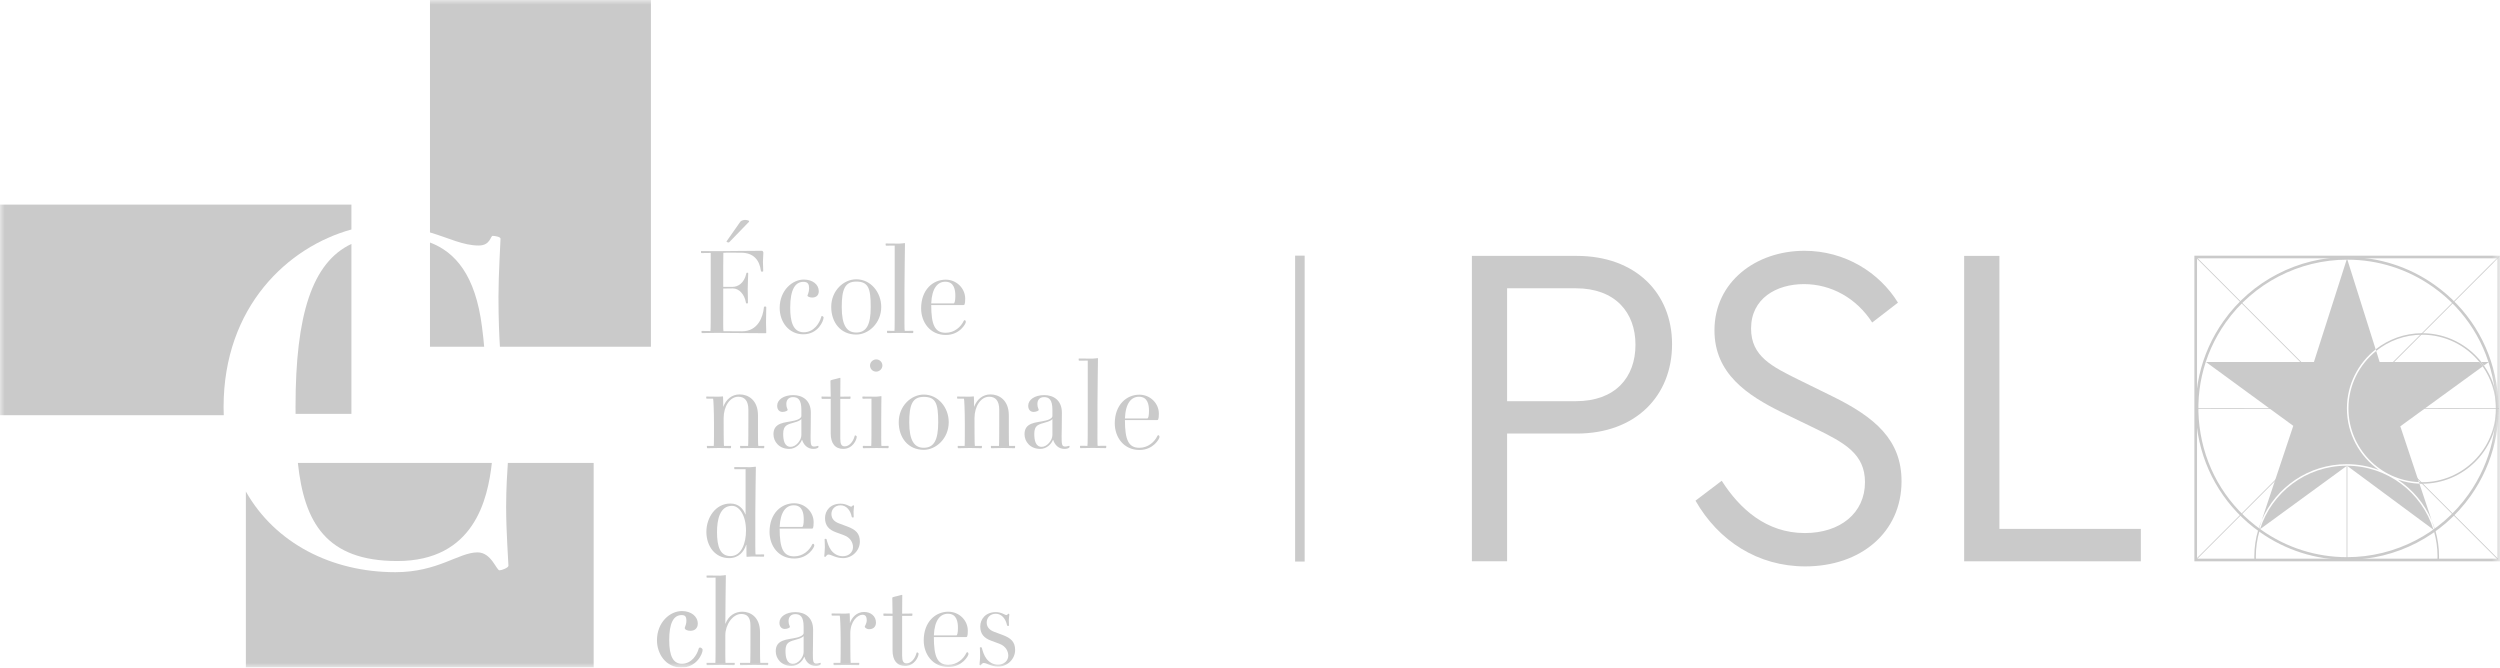 <?xml version="1.0" encoding="UTF-8"?>
<svg width="273.395px" height="73px" viewBox="0 0 273.395 73" version="1.1" xmlns="http://www.w3.org/2000/svg" xmlns:xlink="http://www.w3.org/1999/xlink">
    <title>Logo ENC + PSL</title>
    <defs>
        <polygon id="path-1" points="0 73 273.395 73 273.395 0 0 0"></polygon>
    </defs>
    <g id="Symbols" stroke="none" stroke-width="1" fill="none" fill-rule="evenodd">
        <g id="PdP" transform="translate(-1360, -50)">
            <g id="Logo-ENC-+-PSL" transform="translate(1360, 50)">
                <polygon id="Fill-1" fill="#CACACA" points="141.632 61.41 142.674 61.41 142.674 27.956 141.632 27.956"></polygon>
                <polygon id="Fill-2" fill="#CACACA" points="240.051 28.085 255.661 43.701 255.721 43.641 240.107 28.025"></polygon>
                <polygon id="Fill-3" fill="#CACACA" points="240.087 44.638 240.087 44.722 255.806 44.706 255.806 44.621"></polygon>
                <g id="Group-64">
                    <path d="M246.951,57.957 C246.676,58.877 246.526,59.853 246.526,60.865 C246.526,60.998 246.53,61.136 246.534,61.271 L246.701,61.271 C246.697,61.136 246.695,60.998 246.695,60.865 C246.695,59.897 246.834,58.959 247.089,58.073" id="Fill-4" fill="#CACACA"></path>
                    <path d="M266.167,58.073 C266.423,58.959 266.563,59.898 266.563,60.863 C266.563,61.001 266.558,61.136 266.551,61.272 L266.719,61.272 C266.725,61.136 266.729,61.001 266.729,60.863 C266.729,59.886 266.589,58.937 266.336,58.042" id="Fill-6" fill="#CACACA"></path>
                    <polygon id="Fill-8" fill="#CACACA" points="240.051 61.234 240.107 61.294 256.159 45.245 256.095 45.185"></polygon>
                    <polygon id="Fill-10" fill="#CACACA" points="258.389 46.432 273.147 61.194 273.205 61.13 258.45 46.371"></polygon>
                    <polygon id="Fill-12" fill="#CACACA" points="257.502 44.706 273.281 44.724 273.281 44.642 257.502 44.621"></polygon>
                    <mask id="mask-2" fill="white">
                        <use xlink:href="#path-1"></use>
                    </mask>
                    <g id="Clip-15"></g>
                    <polygon id="Fill-14" fill="#CACACA" mask="url(#mask-2)" points="256.618 61.27 256.705 61.27 256.705 50.93 256.618 50.93"></polygon>
                    <path d="M239.973,61.385 L273.395,61.385 L273.395,27.961 L239.973,27.961 L239.973,61.385 Z M240.262,61.095 L273.106,61.095 L273.106,28.249 L240.262,28.249 L240.262,61.095 Z" id="Fill-16" fill="#CACACA" mask="url(#mask-2)"></path>
                    <path d="M256.692,28.397 C251.413,28.397 246.44,30.972 243.394,35.276 C240.886,38.824 239.915,43.137 240.65,47.417 C241.382,51.7 243.742,55.436 247.288,57.947 C250.051,59.9 253.293,60.93 256.664,60.93 L256.665,60.93 C261.945,60.93 266.915,58.358 269.956,54.052 C272.467,50.502 273.442,46.191 272.707,41.91 C271.969,37.628 269.614,33.89 266.063,31.379 C263.303,29.428 260.063,28.397 256.692,28.397 M256.665,61.219 L256.664,61.219 C253.233,61.219 249.933,60.166 247.127,58.181 C243.517,55.629 241.113,51.824 240.361,47.468 C239.613,43.11 240.609,38.719 243.159,35.11 C246.257,30.726 251.317,28.108 256.692,28.108 C260.122,28.108 263.422,29.16 266.233,31.148 C269.841,33.698 272.242,37.504 272.99,41.86 C273.742,46.216 272.746,50.605 270.197,54.217 C267.1,58.6 262.038,61.219 256.665,61.219" id="Fill-17" fill="#CACACA" mask="url(#mask-2)"></path>
                    <path d="M264.884,36.605 C267.402,36.605 269.657,37.768 271.139,39.583 L271.354,39.583 C269.841,37.671 267.508,36.438 264.884,36.438 C262.962,36.438 261.199,37.102 259.797,38.206 L259.854,38.378 C261.232,37.27 262.98,36.605 264.884,36.605" id="Fill-18" fill="#CACACA" mask="url(#mask-2)"></path>
                    <path d="M264.584,52.895 C264.683,52.897 264.787,52.901 264.884,52.901 C269.423,52.901 273.116,49.21 273.116,44.67 C273.116,42.924 272.57,41.304 271.634,39.971 L271.502,40.07 C272.411,41.374 272.948,42.959 272.948,44.67 C272.948,49.116 269.333,52.734 264.884,52.734 C264.765,52.734 264.648,52.73 264.528,52.723" id="Fill-19" fill="#CACACA" mask="url(#mask-2)"></path>
                    <path d="M272.172,39.585 L271.354,39.585 C271.451,39.709 271.546,39.838 271.639,39.969 L272.172,39.585 Z" id="Fill-20" fill="#CACACA" mask="url(#mask-2)"></path>
                    <path d="M271.502,40.071 L271.635,39.971 C271.545,39.839 271.448,39.709 271.353,39.586 L271.138,39.586 C271.266,39.74 271.387,39.903 271.502,40.071" id="Fill-21" fill="#CACACA" mask="url(#mask-2)"></path>
                    <path d="M264.58,52.887 C264.565,52.837 264.547,52.785 264.534,52.733 L264.58,52.887 Z" id="Fill-22" fill="#CACACA" mask="url(#mask-2)"></path>
                    <path d="M265.925,56.912 L264.586,52.897 C263.766,52.864 262.977,52.712 262.234,52.46 C263.856,53.551 265.15,55.094 265.925,56.912" id="Fill-23" fill="#CACACA" mask="url(#mask-2)"></path>
                    <path d="M260.23,39.585 L259.854,38.378 C258.006,39.858 256.823,42.129 256.823,44.668 C256.823,48.996 260.253,52.535 264.528,52.725 L262.493,46.621 L271.502,40.069 C271.387,39.901 271.263,39.742 271.138,39.585 L260.23,39.585 Z" id="Fill-24" fill="#CACACA" mask="url(#mask-2)"></path>
                    <path d="M256.628,50.76 C257.864,50.76 259.046,50.984 260.139,51.391 C258.034,49.898 256.653,47.442 256.653,44.67 C256.653,42.052 257.884,39.713 259.798,38.205 L256.665,28.277 L253.047,39.585 L241.237,39.585 L250.788,46.57 L247.342,56.885 C248.887,53.286 252.463,50.76 256.628,50.76" id="Fill-25" fill="#CACACA" mask="url(#mask-2)"></path>
                    <path d="M266.233,57.836 L266.116,57.919 C264.864,53.869 261.087,50.93 256.628,50.93 C252.191,50.93 248.433,53.839 247.157,57.857 L247.05,57.77 L246.97,58.007 L256.664,50.93 L266.316,58.073 L266.233,57.836 Z" id="Fill-26" fill="#CACACA" mask="url(#mask-2)"></path>
                    <path d="M247.015,57.746 L247.05,57.77 L247.342,56.887 C247.223,57.164 247.115,57.451 247.015,57.746" id="Fill-27" fill="#CACACA" mask="url(#mask-2)"></path>
                    <path d="M266.26,57.817 C266.164,57.508 266.051,57.209 265.927,56.912 L266.233,57.838 L266.26,57.817 Z" id="Fill-28" fill="#CACACA" mask="url(#mask-2)"></path>
                    <polygon id="Fill-29" fill="#CACACA" mask="url(#mask-2)" points="257.876 43.402 257.939 43.463 273.341 28.065 273.28 28.007"></polygon>
                    <path d="M164.813,31.526 L164.813,43.873 L172.33,43.873 C176.629,43.873 178.852,41.294 178.852,37.698 C178.852,34.157 176.629,31.526 172.33,31.526 L164.813,31.526 Z M182.853,37.644 C182.853,43.316 178.852,47.414 172.428,47.414 L164.813,47.414 L164.813,61.381 L160.963,61.381 L160.963,27.984 L172.428,27.984 C178.852,27.984 182.853,32.032 182.853,37.644 L182.853,37.644 Z" id="Fill-30" fill="#CACACA" mask="url(#mask-2)"></path>
                    <path d="M207.557,33.095 L204.74,35.27 C203.009,32.586 200.239,31.069 197.277,31.069 C194.264,31.069 191.493,32.637 191.493,35.927 C191.493,38.965 193.763,40.077 196.735,41.546 L200.339,43.316 C205.086,45.642 207.948,48.123 207.948,52.63 C207.948,58.245 203.455,61.94 197.423,61.94 C192.239,61.94 187.936,59.157 185.415,54.753 L188.284,52.576 C190.259,55.663 193.175,58.294 197.375,58.294 C201.228,58.294 203.951,56.118 203.951,52.73 C203.951,49.642 201.724,48.427 198.508,46.859 L194.853,45.089 C191.048,43.216 187.49,40.837 187.49,36.13 C187.49,30.817 192.036,27.426 197.326,27.426 C201.773,27.426 205.53,29.805 207.557,33.095" id="Fill-31" fill="#CACACA" mask="url(#mask-2)"></path>
                    <polygon id="Fill-32" fill="#CACACA" mask="url(#mask-2)" points="214.796 27.984 214.796 61.383 234.119 61.383 234.119 57.838 218.651 57.838 218.651 27.984"></polygon>
                    <path d="M110.063,67.264 C110.161,67.264 110.232,67.11 110.29,67.11 C110.334,67.11 110.383,67.182 110.383,67.211 C110.383,67.225 110.322,67.584 110.322,67.814 C110.322,68.132 110.338,68.347 110.338,68.374 C110.338,68.434 110.322,68.449 110.282,68.449 C110.152,68.449 110.131,68.434 110.116,68.333 C109.985,67.717 109.568,67.117 108.897,67.117 C108.265,67.117 107.902,67.577 107.902,68.071 C107.902,68.616 108.265,68.925 108.726,69.097 L109.618,69.429 C110.552,69.772 111.012,70.189 111.012,71.083 C111.012,72.074 110.166,72.896 109.173,72.896 C108.379,72.896 107.892,72.501 107.568,72.501 C107.397,72.501 107.281,72.765 107.215,72.765 C107.175,72.765 107.114,72.714 107.114,72.695 C107.114,72.61 107.185,72.089 107.185,71.716 C107.185,71.34 107.156,70.911 107.156,70.837 C107.156,70.807 107.185,70.78 107.215,70.78 C107.341,70.78 107.363,70.795 107.38,70.867 C107.448,71.168 107.62,71.706 107.881,72.041 C108.197,72.448 108.625,72.688 109.158,72.688 C109.807,72.688 110.263,72.244 110.263,71.699 C110.263,71.25 110.022,70.667 109.275,70.393 L108.379,70.061 C107.634,69.787 107.198,69.341 107.198,68.508 C107.198,67.7 107.791,66.94 108.897,66.94 C109.539,66.94 109.889,67.264 110.063,67.264" id="Fill-33" fill="#CACACA" mask="url(#mask-2)"></path>
                    <path d="M105.838,68.973 C105.838,69.632 105.737,69.668 105.665,69.668 L102.125,69.668 C102.125,71.834 102.519,72.702 103.707,72.702 C104.672,72.702 105.38,72.045 105.68,71.399 C105.711,71.343 105.737,71.325 105.781,71.325 C105.869,71.325 105.909,71.427 105.909,71.529 C105.909,71.702 105.249,72.94 103.721,72.94 C101.983,72.94 101.017,71.529 101.017,70.032 C101.017,67.986 102.312,66.896 103.707,66.896 C104.89,66.896 105.838,67.834 105.838,68.973 L105.838,68.973 Z M104.58,69.489 C104.688,69.489 104.759,69.184 104.759,68.664 C104.759,68.033 104.642,67.119 103.664,67.119 C102.844,67.119 102.196,67.787 102.125,69.489 L104.58,69.489 Z" id="Fill-34" fill="#CACACA" mask="url(#mask-2)"></path>
                    <path d="M100.296,71.338 C100.256,71.338 100.24,71.362 100.222,71.435 C100.061,72.03 99.645,72.545 99.145,72.545 C98.781,72.545 98.656,72.298 98.656,71.693 L98.656,67.349 L99.687,67.349 C99.774,67.349 99.781,67.337 99.781,67.165 C99.781,67.107 99.781,67.094 99.748,67.094 L98.656,67.109 C98.656,65.757 98.67,65.297 98.67,65.093 C98.67,65.066 98.656,65.052 98.627,65.052 C98.569,65.052 98.447,65.111 98.172,65.169 C97.985,65.212 97.58,65.304 97.58,65.352 C97.58,65.418 97.607,66.634 97.607,67.109 L96.636,67.094 C96.607,67.094 96.602,67.105 96.602,67.165 C96.602,67.349 96.617,67.349 96.694,67.349 L97.607,67.349 L97.607,71.124 C97.607,72.22 98.096,72.825 98.976,72.825 C100.008,72.825 100.455,71.83 100.455,71.485 C100.455,71.423 100.343,71.338 100.296,71.338" id="Fill-35" fill="#CACACA" mask="url(#mask-2)"></path>
                    <path d="M94.31,67.228 C93.784,67.228 92.987,67.95 92.987,69.252 C92.987,69.814 92.987,72.494 93.029,72.494 L93.933,72.486 C93.97,72.486 93.97,72.496 93.97,72.552 C93.97,72.726 93.96,72.738 93.877,72.738 C93.374,72.738 93.069,72.719 92.48,72.719 C91.905,72.719 91.765,72.738 91.246,72.738 C91.169,72.738 91.152,72.738 91.152,72.552 C91.152,72.494 91.159,72.486 91.189,72.486 L91.905,72.494 C91.934,72.494 91.934,70.528 91.934,70.051 C91.934,68.611 91.867,67.32 91.833,67.32 C91.776,67.32 91.208,67.324 91.021,67.324 C90.96,67.324 90.941,67.31 90.941,67.218 C90.941,67.104 90.941,67.087 90.966,67.087 C90.966,67.087 91.915,67.104 92.434,67.104 C92.68,67.104 92.821,67.068 92.879,67.068 C92.903,67.068 92.918,67.085 92.918,67.117 C92.933,67.243 92.943,67.562 92.943,68.146 L92.947,68.146 C93.123,67.572 93.66,66.923 94.498,66.923 C95.211,66.923 95.794,67.368 95.794,68.086 C95.794,68.549 95.496,68.808 95.04,68.808 C94.765,68.808 94.565,68.624 94.565,68.522 C94.565,68.472 94.784,68.188 94.784,67.831 C94.784,67.371 94.604,67.228 94.31,67.228" id="Fill-36" fill="#CACACA" mask="url(#mask-2)"></path>
                    <path d="M87.942,71.833 C87.772,72.293 87.251,72.826 86.56,72.826 C85.451,72.826 84.834,72.025 84.834,71.222 C84.834,70.644 85.069,70.281 85.591,70.068 C86.031,69.886 86.59,69.862 87.163,69.719 C87.739,69.574 87.883,69.358 87.883,69.244 L87.883,68.544 C87.883,67.407 87.496,67.16 86.965,67.16 C86.515,67.16 86.236,67.441 86.236,67.914 C86.236,68.318 86.386,68.447 86.386,68.563 C86.386,68.636 86.125,68.781 85.824,68.781 C85.537,68.781 85.237,68.593 85.237,68.103 C85.237,67.451 85.936,66.94 86.991,66.94 C87.993,66.94 88.919,67.494 88.919,68.866 C88.919,70.133 88.893,71.401 88.893,71.401 C88.893,72.278 88.899,72.566 89.27,72.566 C89.478,72.566 89.667,72.484 89.701,72.484 C89.73,72.484 89.752,72.489 89.752,72.532 C89.752,72.607 89.754,72.651 89.719,72.681 C89.648,72.744 89.482,72.826 89.193,72.826 C88.531,72.826 88.121,72.351 87.967,71.833 L87.942,71.833 Z M87.883,71.301 L87.883,69.567 C87.724,69.712 87.536,69.821 87.102,69.935 C86.788,70.022 86.463,70.111 86.289,70.232 C86.007,70.425 85.899,70.708 85.899,71.171 C85.899,71.895 86.042,72.595 86.721,72.595 C87.293,72.595 87.883,71.893 87.883,71.301 L87.883,71.301 Z" id="Fill-37" fill="#CACACA" mask="url(#mask-2)"></path>
                    <path d="M79.32,69.459 L79.32,70.277 C79.32,70.836 79.306,72.494 79.35,72.494 L80.316,72.486 C80.353,72.486 80.353,72.496 80.353,72.554 C80.353,72.724 80.343,72.737 80.259,72.737 C79.757,72.737 79.394,72.716 78.801,72.716 C78.228,72.716 77.875,72.737 77.357,72.737 C77.275,72.737 77.265,72.737 77.265,72.554 C77.265,72.494 77.27,72.486 77.3,72.486 L78.228,72.494 C78.256,72.494 78.256,70.419 78.256,69.944 L78.256,65.786 L78.256,63.167 C78.196,63.167 77.529,63.174 77.342,63.174 C77.28,63.174 77.265,63.157 77.265,63.067 C77.265,62.951 77.265,62.936 77.286,62.936 C77.286,62.936 78.242,62.951 78.76,62.951 C79.006,62.951 79.279,62.893 79.333,62.893 C79.363,62.893 79.377,62.908 79.377,62.936 C79.377,63.14 79.32,66.853 79.32,68.204 L79.34,68.204 C79.687,67.277 80.445,66.894 81.175,66.894 C82.034,66.894 83.114,67.446 83.114,69.147 L83.114,70.686 C83.114,71.248 83.114,72.494 83.16,72.494 L83.978,72.486 C84.012,72.486 84.012,72.496 84.012,72.554 C84.012,72.724 84.007,72.737 83.921,72.737 C83.419,72.737 83.07,72.716 82.483,72.716 C81.908,72.716 81.534,72.737 81.013,72.737 C80.933,72.737 80.921,72.737 80.921,72.554 C80.921,72.494 80.927,72.486 80.953,72.486 L82.034,72.494 C82.067,72.494 82.067,70.415 82.067,69.935 L82.067,68.388 C82.067,67.46 81.661,67.143 81.064,67.143 C80.112,67.143 79.32,68.335 79.32,69.459" id="Fill-38" fill="#CACACA" mask="url(#mask-2)"></path>
                    <path d="M74.529,73 C72.784,73 71.845,71.468 71.845,70.026 C71.845,68.05 73.263,66.824 74.571,66.824 C75.578,66.824 76.308,67.403 76.308,68.2 C76.308,68.682 75.995,68.985 75.497,68.985 C75.197,68.985 74.88,68.861 74.88,68.675 C74.88,68.643 74.894,68.609 74.92,68.544 C74.97,68.417 75.062,68.178 75.062,67.892 C75.062,67.426 74.927,67.264 74.539,67.264 C73.639,67.264 73.184,68.182 73.184,69.997 C73.184,71.764 73.627,72.588 74.571,72.588 C75.655,72.588 76.228,71.575 76.394,70.979 C76.403,70.943 76.432,70.81 76.553,70.81 C76.659,70.81 76.839,70.934 76.839,71.062 C76.839,71.532 76.146,73 74.529,73" id="Fill-39" fill="#CACACA" mask="url(#mask-2)"></path>
                    <path d="M93.083,55.407 C93.184,55.407 93.251,55.25 93.309,55.25 C93.353,55.25 93.403,55.324 93.403,55.351 C93.403,55.365 93.343,55.727 93.343,55.957 C93.343,56.274 93.358,56.488 93.358,56.516 C93.358,56.575 93.343,56.59 93.303,56.59 C93.174,56.59 93.15,56.575 93.135,56.475 C93.009,55.86 92.591,55.26 91.919,55.26 C91.283,55.26 90.922,55.719 90.922,56.209 C90.922,56.757 91.283,57.064 91.747,57.236 L92.637,57.568 C93.577,57.915 94.033,58.332 94.033,59.223 C94.033,60.217 93.186,61.036 92.191,61.036 C91.401,61.036 90.911,60.641 90.592,60.641 C90.416,60.641 90.3,60.907 90.238,60.907 C90.196,60.907 90.137,60.855 90.137,60.839 C90.137,60.753 90.206,60.232 90.206,59.858 C90.206,59.482 90.177,59.051 90.177,58.979 C90.177,58.949 90.206,58.922 90.238,58.922 C90.363,58.922 90.385,58.935 90.4,59.008 C90.47,59.31 90.639,59.846 90.901,60.183 C91.221,60.591 91.645,60.828 92.178,60.828 C92.825,60.828 93.282,60.386 93.282,59.837 C93.282,59.39 93.043,58.806 92.296,58.532 L91.401,58.203 C90.654,57.927 90.223,57.483 90.223,56.647 C90.223,55.84 90.811,55.08 91.919,55.08 C92.562,55.08 92.912,55.407 93.083,55.407" id="Fill-40" fill="#CACACA" mask="url(#mask-2)"></path>
                    <path d="M88.978,57.113 C88.978,57.775 88.876,57.81 88.804,57.81 L85.261,57.81 C85.261,59.976 85.658,60.842 86.845,60.842 C87.811,60.842 88.518,60.19 88.819,59.54 C88.846,59.482 88.876,59.468 88.922,59.468 C89.008,59.468 89.048,59.57 89.048,59.671 C89.048,59.844 88.388,61.079 86.86,61.079 C85.117,61.079 84.155,59.671 84.155,58.172 C84.155,56.129 85.45,55.036 86.845,55.036 C88.028,55.036 88.978,55.974 88.978,57.113 L88.978,57.113 Z M87.718,57.628 C87.823,57.628 87.895,57.324 87.895,56.807 C87.895,56.172 87.782,55.257 86.802,55.257 C85.984,55.257 85.336,55.933 85.261,57.628 L87.718,57.628 Z" id="Fill-41" fill="#CACACA" mask="url(#mask-2)"></path>
                    <path d="M81.581,58.026 C81.581,56.326 80.832,55.317 80.055,55.317 C78.713,55.317 78.411,56.836 78.411,58.193 C78.411,59.773 78.758,60.813 79.883,60.813 C81.092,60.813 81.581,59.398 81.581,58.026 M81.651,60.893 C81.619,60.893 81.643,60.533 81.625,59.589 L81.591,59.589 C81.368,60.316 80.786,61.036 79.738,61.036 C78.212,61.036 77.248,59.742 77.248,58.159 C77.248,56.621 78.24,55.065 79.869,55.065 C80.786,55.065 81.276,55.642 81.508,56.25 L81.535,56.25 L81.535,53.929 L81.535,51.307 C81.478,51.307 80.563,51.314 80.374,51.314 C80.313,51.314 80.294,51.297 80.294,51.205 C80.294,51.091 80.294,51.076 80.319,51.076 C80.319,51.076 81.519,51.091 82.04,51.091 C82.285,51.091 82.558,51.036 82.613,51.036 C82.643,51.036 82.659,51.05 82.659,51.076 C82.659,51.279 82.6,54.806 82.6,56.158 L82.6,58.419 C82.6,58.978 82.588,60.636 82.628,60.636 L83.531,60.629 C83.564,60.629 83.564,60.638 83.564,60.694 C83.564,60.866 83.558,60.878 83.471,60.878 C82.973,60.878 82.856,60.859 82.263,60.859 C82.099,60.859 81.683,60.893 81.651,60.893" id="Fill-42" fill="#CACACA" mask="url(#mask-2)"></path>
                    <path d="M126.731,45.239 C126.731,45.903 126.629,45.936 126.557,45.936 L123.02,45.936 C123.02,48.102 123.412,48.97 124.598,48.97 C125.563,48.97 126.272,48.314 126.574,47.666 C126.6,47.607 126.629,47.594 126.676,47.594 C126.76,47.594 126.801,47.695 126.801,47.797 C126.801,47.97 126.141,49.208 124.613,49.208 C122.874,49.208 121.909,47.797 121.909,46.302 C121.909,44.257 123.204,43.162 124.598,43.162 C125.779,43.162 126.731,44.099 126.731,45.239 L126.731,45.239 Z M125.472,45.759 C125.577,45.759 125.651,45.452 125.651,44.934 C125.651,44.298 125.534,43.387 124.556,43.387 C123.736,43.387 123.087,44.059 123.02,45.759 L125.472,45.759 Z" id="Fill-43" fill="#CACACA" mask="url(#mask-2)"></path>
                    <path d="M120.072,39.205 C120.072,39.405 120.017,42.931 120.017,44.284 L120.017,46.544 C120.017,47.104 120,48.757 120.043,48.757 L120.945,48.752 C120.981,48.752 120.981,48.762 120.981,48.822 C120.981,48.994 120.971,49.006 120.886,49.006 C120.383,49.006 120.088,48.984 119.498,48.984 C118.921,48.984 118.713,49.006 118.195,49.006 C118.115,49.006 118.105,49.006 118.105,48.822 C118.105,48.762 118.11,48.752 118.14,48.752 L118.921,48.757 C118.954,48.757 118.954,46.688 118.954,46.212 L118.954,42.054 L118.954,39.435 C118.891,39.435 118.226,39.443 118.038,39.443 C117.972,39.443 117.96,39.425 117.96,39.336 C117.96,39.219 117.96,39.205 117.982,39.205 C117.982,39.205 118.939,39.219 119.452,39.219 C119.699,39.219 119.976,39.164 120.033,39.164 C120.059,39.164 120.072,39.176 120.072,39.205" id="Fill-44" fill="#CACACA" mask="url(#mask-2)"></path>
                    <path d="M115.152,48.1 C114.978,48.56 114.456,49.091 113.766,49.091 C112.656,49.091 112.04,48.296 112.04,47.489 C112.04,46.913 112.273,46.549 112.8,46.336 C113.237,46.157 113.795,46.131 114.372,45.987 C114.949,45.844 115.09,45.626 115.09,45.512 L115.09,44.817 C115.09,43.68 114.701,43.428 114.171,43.428 C113.721,43.428 113.447,43.71 113.447,44.181 C113.447,44.586 113.595,44.717 113.595,44.834 C113.595,44.902 113.335,45.047 113.031,45.047 C112.743,45.047 112.443,44.862 112.443,44.37 C112.443,43.719 113.143,43.208 114.197,43.208 C115.2,43.208 116.126,43.762 116.126,45.136 C116.126,46.402 116.097,47.669 116.097,47.669 C116.097,48.549 116.101,48.834 116.48,48.834 C116.683,48.834 116.874,48.754 116.911,48.754 C116.938,48.754 116.962,48.759 116.962,48.803 C116.962,48.875 116.962,48.919 116.925,48.95 C116.856,49.011 116.689,49.091 116.398,49.091 C115.738,49.091 115.33,48.616 115.173,48.1 L115.152,48.1 Z M115.09,47.57 L115.09,45.834 C114.932,45.979 114.744,46.087 114.313,46.202 C113.993,46.29 113.669,46.382 113.494,46.501 C113.213,46.695 113.107,46.976 113.107,47.438 C113.107,48.163 113.248,48.866 113.926,48.866 C114.5,48.866 115.09,48.16 115.09,47.57 L115.09,47.57 Z" id="Fill-45" fill="#CACACA" mask="url(#mask-2)"></path>
                    <path d="M106.53,44.487 C106.833,43.68 107.461,43.132 108.322,43.132 C109.229,43.132 110.323,43.724 110.323,45.422 L110.323,46.963 C110.323,47.523 110.323,48.767 110.368,48.767 L110.979,48.762 C111.012,48.762 111.012,48.771 111.012,48.83 C111.012,49 111.003,49.016 110.921,49.016 C110.416,49.016 110.282,48.992 109.689,48.992 C109.116,48.992 108.976,49.016 108.459,49.016 C108.379,49.016 108.362,49.016 108.362,48.83 C108.362,48.769 108.373,48.762 108.4,48.762 L109.245,48.767 C109.274,48.767 109.274,46.687 109.274,46.215 L109.274,44.799 C109.274,43.838 108.871,43.385 108.18,43.385 C107.259,43.385 106.569,44.424 106.569,45.735 C106.569,46.295 106.569,48.767 106.607,48.767 L107.35,48.762 C107.383,48.762 107.383,48.771 107.383,48.83 C107.383,49 107.376,49.016 107.292,49.016 C106.787,49.016 106.651,48.992 106.06,48.992 C105.485,48.992 105.348,49.016 104.828,49.016 C104.751,49.016 104.732,49.016 104.732,48.83 C104.732,48.769 104.741,48.762 104.771,48.762 L105.49,48.767 C105.515,48.767 105.512,46.804 105.512,46.329 C105.512,44.89 105.45,43.596 105.415,43.596 C105.359,43.596 104.935,43.6 104.747,43.6 C104.684,43.6 104.667,43.583 104.667,43.494 C104.667,43.38 104.667,43.365 104.689,43.365 C104.689,43.365 105.498,43.38 106.016,43.38 C106.262,43.38 106.404,43.348 106.459,43.348 C106.485,43.348 106.501,43.363 106.501,43.389 C106.513,43.52 106.523,43.903 106.523,44.487 L106.53,44.487 Z" id="Fill-46" fill="#CACACA" mask="url(#mask-2)"></path>
                    <path d="M103.751,46.168 C103.751,47.957 102.356,49.193 101.019,49.193 C99.291,49.193 98.284,47.841 98.284,46.168 C98.284,44.371 99.667,43.149 101.019,43.149 C102.615,43.149 103.751,44.586 103.751,46.168 M102.601,46.186 C102.601,44.138 102.351,43.401 101.019,43.401 C99.783,43.401 99.433,44.247 99.433,46.186 C99.433,48.202 99.996,48.967 101.019,48.967 C102.129,48.967 102.601,48.144 102.601,46.186" id="Fill-47" fill="#CACACA" mask="url(#mask-2)"></path>
                    <path d="M96.393,43.365 C96.393,43.564 96.37,44.465 96.37,45.817 L96.37,46.551 C96.37,47.114 96.355,48.769 96.399,48.769 L97.14,48.761 C97.179,48.761 97.179,48.774 97.179,48.829 C97.179,49.004 97.167,49.013 97.081,49.013 C96.578,49.013 96.442,48.994 95.852,48.994 C95.276,48.994 94.967,49.013 94.449,49.013 C94.369,49.013 94.354,49.013 94.354,48.829 C94.354,48.771 94.36,48.761 94.393,48.761 L95.276,48.769 C95.303,48.769 95.303,46.698 95.303,46.22 L95.303,46.212 L95.303,43.595 C95.245,43.595 94.578,43.603 94.393,43.603 C94.327,43.603 94.309,43.586 94.309,43.496 C94.309,43.38 94.309,43.365 94.335,43.365 C94.335,43.365 95.292,43.38 95.808,43.38 C96.055,43.38 96.291,43.321 96.35,43.321 C96.375,43.321 96.393,43.335 96.393,43.365 M95.822,39.303 C95.49,39.303 95.143,39.58 95.143,39.968 C95.143,40.326 95.419,40.641 95.822,40.641 C96.152,40.641 96.498,40.356 96.498,39.968 C96.498,39.635 96.224,39.303 95.822,39.303" id="Fill-48" fill="#CACACA" mask="url(#mask-2)"></path>
                    <path d="M93.535,47.608 C93.491,47.608 93.478,47.627 93.458,47.705 C93.297,48.299 92.88,48.813 92.381,48.813 C92.017,48.813 91.892,48.565 91.892,47.962 L91.892,43.617 L92.929,43.617 C93.008,43.617 93.016,43.605 93.016,43.433 C93.016,43.375 93.016,43.366 92.983,43.366 L91.892,43.38 C91.892,42.028 91.906,41.565 91.906,41.361 C91.906,41.333 91.896,41.319 91.862,41.319 C91.804,41.319 91.682,41.378 91.407,41.436 C91.223,41.479 90.815,41.572 90.815,41.622 C90.815,41.686 90.845,42.905 90.845,43.38 L89.872,43.366 C89.842,43.366 89.837,43.375 89.837,43.433 C89.837,43.617 89.851,43.617 89.928,43.617 L90.845,43.617 L90.845,47.395 C90.845,48.488 91.332,49.091 92.212,49.091 C93.249,49.091 93.692,48.098 93.692,47.753 C93.692,47.691 93.578,47.608 93.535,47.608" id="Fill-49" fill="#CACACA" mask="url(#mask-2)"></path>
                    <path d="M87.695,48.1 C87.523,48.56 87.004,49.091 86.311,49.091 C85.203,49.091 84.584,48.296 84.584,47.489 C84.584,46.913 84.821,46.549 85.345,46.336 C85.782,46.157 86.341,46.131 86.916,45.987 C87.491,45.844 87.637,45.626 87.637,45.512 L87.637,44.817 C87.637,43.68 87.249,43.428 86.718,43.428 C86.27,43.428 85.991,43.71 85.991,44.181 C85.991,44.586 86.139,44.717 86.139,44.834 C86.139,44.902 85.88,45.047 85.577,45.047 C85.288,45.047 84.99,44.862 84.99,44.37 C84.99,43.719 85.688,43.208 86.745,43.208 C87.745,43.208 88.672,43.762 88.672,45.136 C88.672,46.402 88.645,47.669 88.645,47.669 C88.645,48.549 88.651,48.834 89.023,48.834 C89.23,48.834 89.42,48.754 89.453,48.754 C89.482,48.754 89.506,48.759 89.506,48.803 C89.506,48.875 89.507,48.919 89.472,48.95 C89.401,49.011 89.235,49.091 88.945,49.091 C88.284,49.091 87.873,48.616 87.718,48.1 L87.695,48.1 Z M87.637,47.57 L87.637,45.834 C87.476,45.979 87.288,46.087 86.857,46.202 C86.54,46.29 86.216,46.382 86.042,46.501 C85.759,46.695 85.648,46.976 85.648,47.438 C85.648,48.163 85.795,48.866 86.473,48.866 C87.045,48.866 87.637,48.16 87.637,47.57 L87.637,47.57 Z" id="Fill-50" fill="#CACACA" mask="url(#mask-2)"></path>
                    <path d="M79.098,44.487 C79.398,43.68 80.028,43.132 80.89,43.132 C81.797,43.132 82.891,43.724 82.891,45.422 L82.891,46.963 C82.891,47.523 82.891,48.767 82.929,48.767 L83.545,48.762 C83.58,48.762 83.58,48.771 83.58,48.83 C83.58,49 83.572,49.016 83.487,49.016 C82.985,49.016 82.846,48.992 82.257,48.992 C81.68,48.992 81.543,49.016 81.024,49.016 C80.944,49.016 80.933,49.016 80.933,48.83 C80.933,48.769 80.938,48.762 80.967,48.762 L81.811,48.767 C81.84,48.767 81.84,46.687 81.84,46.215 L81.84,44.799 C81.84,43.838 81.438,43.385 80.744,43.385 C79.825,43.385 79.135,44.424 79.135,45.735 C79.135,46.295 79.135,48.767 79.179,48.767 L79.917,48.762 C79.95,48.762 79.95,48.771 79.95,48.83 C79.95,49 79.941,49.016 79.858,49.016 C79.357,49.016 79.219,48.992 78.627,48.992 C78.05,48.992 77.913,49.016 77.394,49.016 C77.314,49.016 77.301,49.016 77.301,48.83 C77.301,48.769 77.307,48.762 77.337,48.762 L78.055,48.767 C78.085,48.767 78.08,46.804 78.08,46.329 C78.08,44.89 78.014,43.596 77.984,43.596 C77.927,43.596 77.502,43.6 77.314,43.6 C77.25,43.6 77.231,43.583 77.231,43.494 C77.231,43.38 77.231,43.365 77.255,43.365 C77.255,43.365 78.065,43.38 78.583,43.38 C78.829,43.38 78.971,43.348 79.027,43.348 C79.051,43.348 79.068,43.363 79.068,43.389 C79.078,43.52 79.092,43.903 79.092,44.487 L79.098,44.487 Z" id="Fill-51" fill="#CACACA" mask="url(#mask-2)"></path>
                    <path d="M105.552,32.662 C105.552,33.324 105.45,33.358 105.376,33.358 L101.837,33.358 C101.837,35.524 102.234,36.392 103.421,36.392 C104.385,36.392 105.093,35.735 105.394,35.088 C105.423,35.03 105.451,35.014 105.495,35.014 C105.583,35.014 105.62,35.118 105.62,35.219 C105.62,35.391 104.962,36.632 103.436,36.632 C101.691,36.632 100.732,35.219 100.732,33.724 C100.732,31.678 102.024,30.583 103.421,30.583 C104.597,30.583 105.552,31.524 105.552,32.662 L105.552,32.662 Z M104.288,33.181 C104.399,33.181 104.474,32.874 104.474,32.357 C104.474,31.72 104.357,30.808 103.378,30.808 C102.559,30.808 101.91,31.479 101.837,33.181 L104.288,33.181 Z" id="Fill-52" fill="#CACACA" mask="url(#mask-2)"></path>
                    <path d="M98.967,26.629 C98.967,26.83 98.911,30.355 98.911,31.707 L98.911,33.968 C98.911,34.526 98.897,36.184 98.939,36.184 L99.839,36.176 C99.877,36.176 99.877,36.186 99.877,36.244 C99.877,36.416 99.866,36.426 99.781,36.426 C99.276,36.426 98.981,36.406 98.393,36.406 C97.818,36.406 97.61,36.426 97.092,36.426 C97.01,36.426 97,36.426 97,36.244 C97,36.186 97.004,36.176 97.027,36.176 L97.818,36.184 C97.843,36.184 97.843,34.11 97.843,33.634 L97.843,29.476 L97.843,26.857 C97.785,26.857 97.121,26.864 96.934,26.864 C96.867,26.864 96.85,26.847 96.85,26.755 C96.85,26.641 96.85,26.626 96.873,26.626 C96.873,26.626 97.832,26.641 98.347,26.641 C98.594,26.641 98.865,26.583 98.922,26.583 C98.952,26.583 98.967,26.596 98.967,26.629" id="Fill-53" fill="#CACACA" mask="url(#mask-2)"></path>
                    <path d="M96.37,33.565 C96.37,35.348 94.974,36.587 93.636,36.587 C91.908,36.587 90.901,35.234 90.901,33.565 C90.901,31.767 92.279,30.543 93.636,30.543 C95.233,30.543 96.37,31.982 96.37,33.565 M95.22,33.58 C95.22,31.529 94.968,30.793 93.636,30.793 C92.4,30.793 92.051,31.638 92.051,33.58 C92.051,35.596 92.612,36.364 93.636,36.364 C94.746,36.364 95.22,35.537 95.22,33.58" id="Fill-54" fill="#CACACA" mask="url(#mask-2)"></path>
                    <path d="M89.54,31.851 C89.54,32.311 89.235,32.541 88.818,32.541 C88.545,32.541 88.3,32.427 88.3,32.328 C88.3,32.27 88.483,31.957 88.483,31.541 C88.483,31.109 88.372,30.821 87.863,30.821 C86.991,30.821 86.415,31.611 86.415,33.651 C86.415,35.097 86.693,36.336 87.898,36.336 C89.023,36.336 89.627,35.32 89.811,34.656 C89.827,34.587 89.845,34.554 89.875,34.554 C89.948,34.554 90.068,34.646 90.068,34.715 C90.068,35.09 89.468,36.558 87.853,36.558 C86.231,36.558 85.264,35.175 85.264,33.68 C85.264,31.737 86.67,30.572 87.898,30.572 C88.891,30.572 89.54,31.128 89.54,31.851" id="Fill-55" fill="#CACACA" mask="url(#mask-2)"></path>
                    <path d="M83.48,27.616 C83.48,27.685 83.434,28.391 83.434,28.612 C83.434,28.844 83.463,29.416 83.463,29.607 C83.463,29.69 83.45,29.704 83.39,29.704 C83.193,29.704 83.223,29.676 83.209,29.596 C83.051,28.475 82.447,27.637 81.036,27.637 C80.502,27.637 79.104,27.62 79.104,27.651 C79.104,27.88 79.091,28.863 79.091,29.138 L79.091,31.371 L80.116,31.371 C80.677,31.371 81.365,30.999 81.613,29.935 C81.626,29.853 81.593,29.825 81.751,29.825 C81.811,29.825 81.821,29.839 81.821,29.922 C81.821,30.112 81.768,31.148 81.768,31.586 C81.768,31.816 81.794,32.894 81.794,33.087 C81.794,33.167 81.779,33.181 81.724,33.181 C81.552,33.181 81.582,33.156 81.569,33.072 C81.41,32.159 80.803,31.541 80.145,31.541 C79.612,31.541 79.091,31.555 79.091,31.555 L79.091,34.095 C79.091,34.628 79.075,36.217 79.116,36.217 C79.145,36.217 80.62,36.231 81.152,36.231 C82.893,36.231 83.44,34.639 83.538,33.633 C83.538,33.55 83.522,33.523 83.724,33.523 C83.779,33.523 83.797,33.537 83.797,33.619 C83.797,33.811 83.77,35.009 83.77,35.285 C83.77,35.554 83.797,36.293 83.797,36.363 C83.797,36.426 83.779,36.44 83.724,36.44 C81.836,36.44 79.752,36.401 78.326,36.401 C77.738,36.401 77.307,36.426 76.802,36.426 C76.72,36.426 76.715,36.409 76.715,36.275 C76.715,36.205 76.72,36.19 76.746,36.19 L77.691,36.203 C77.723,36.203 77.723,34.233 77.723,33.781 L77.723,29.839 L77.723,27.661 C77.651,27.661 76.911,27.675 76.743,27.675 C76.659,27.675 76.659,27.664 76.659,27.574 C76.659,27.467 76.659,27.452 76.705,27.452 C76.705,27.452 77.808,27.467 78.326,27.467 C79.752,27.467 81.451,27.425 83.335,27.425 C83.39,27.425 83.48,27.549 83.48,27.616" id="Fill-56" fill="#CACACA" mask="url(#mask-2)"></path>
                    <path d="M47.022,26.519 L47.022,37.917 L52.947,37.917 C52.9,37.325 52.816,36.563 52.71,35.745 C51.995,30.074 49.775,27.564 47.022,26.519" id="Fill-57" fill="#CACACA" mask="url(#mask-2)"></path>
                    <path d="M47.022,-0 L47.022,25.418 C49.1,26.033 50.637,26.849 52.353,26.849 C53.633,26.849 53.629,25.794 53.878,25.794 C54.166,25.794 54.737,25.908 54.737,26.101 C54.737,26.43 54.512,30.001 54.512,32.438 C54.512,35.011 54.603,36.835 54.671,37.917 L71.185,37.917 L71.185,-0 L47.022,-0 Z" id="Fill-58" fill="#CACACA" mask="url(#mask-2)"></path>
                    <path d="M38.431,26.677 C34.13,28.7 32.319,34.44 32.319,44.459 C32.319,44.727 32.322,44.991 32.324,45.257 L38.431,45.257 L38.431,26.677 Z" id="Fill-59" fill="#CACACA" mask="url(#mask-2)"></path>
                    <path d="M24.45,44.53 C24.45,33.505 31.512,27.001 38.431,25.096 L38.431,22.378 L-0,22.378 L-0,45.402 L24.471,45.402 C24.46,45.114 24.45,44.824 24.45,44.53" id="Fill-60" fill="#CACACA" mask="url(#mask-2)"></path>
                    <path d="M43.438,61.353 C51.848,61.353 53.342,54.609 53.788,50.625 L32.575,50.625 C33.265,57.126 35.668,61.353 43.438,61.353" id="Fill-61" fill="#CACACA" mask="url(#mask-2)"></path>
                    <path d="M55.35,55.446 C55.35,58.171 55.602,61.52 55.602,61.869 C55.602,62.087 54.861,62.37 54.628,62.37 C54.279,62.37 53.734,60.407 52.22,60.407 C50.173,60.407 47.891,62.573 43.241,62.573 C36.274,62.573 30.092,59.41 26.887,53.752 L26.887,73 L64.921,73 L64.921,50.625 L55.538,50.625 C55.467,51.639 55.35,53.404 55.35,55.446" id="Fill-62" fill="#CACACA" mask="url(#mask-2)"></path>
                    <path d="M79.774,26.461 C79.702,26.53 79.683,26.54 79.493,26.47 C79.451,26.454 79.445,26.435 79.456,26.405 C79.461,26.393 79.499,26.326 79.528,26.288 L80.936,24.281 C81.072,24.075 81.489,23.985 81.826,24.11 C81.921,24.146 81.936,24.187 81.91,24.255" id="Fill-63" fill="#CACACA" mask="url(#mask-2)"></path>
                </g>
            </g>
        </g>
    </g>
</svg>